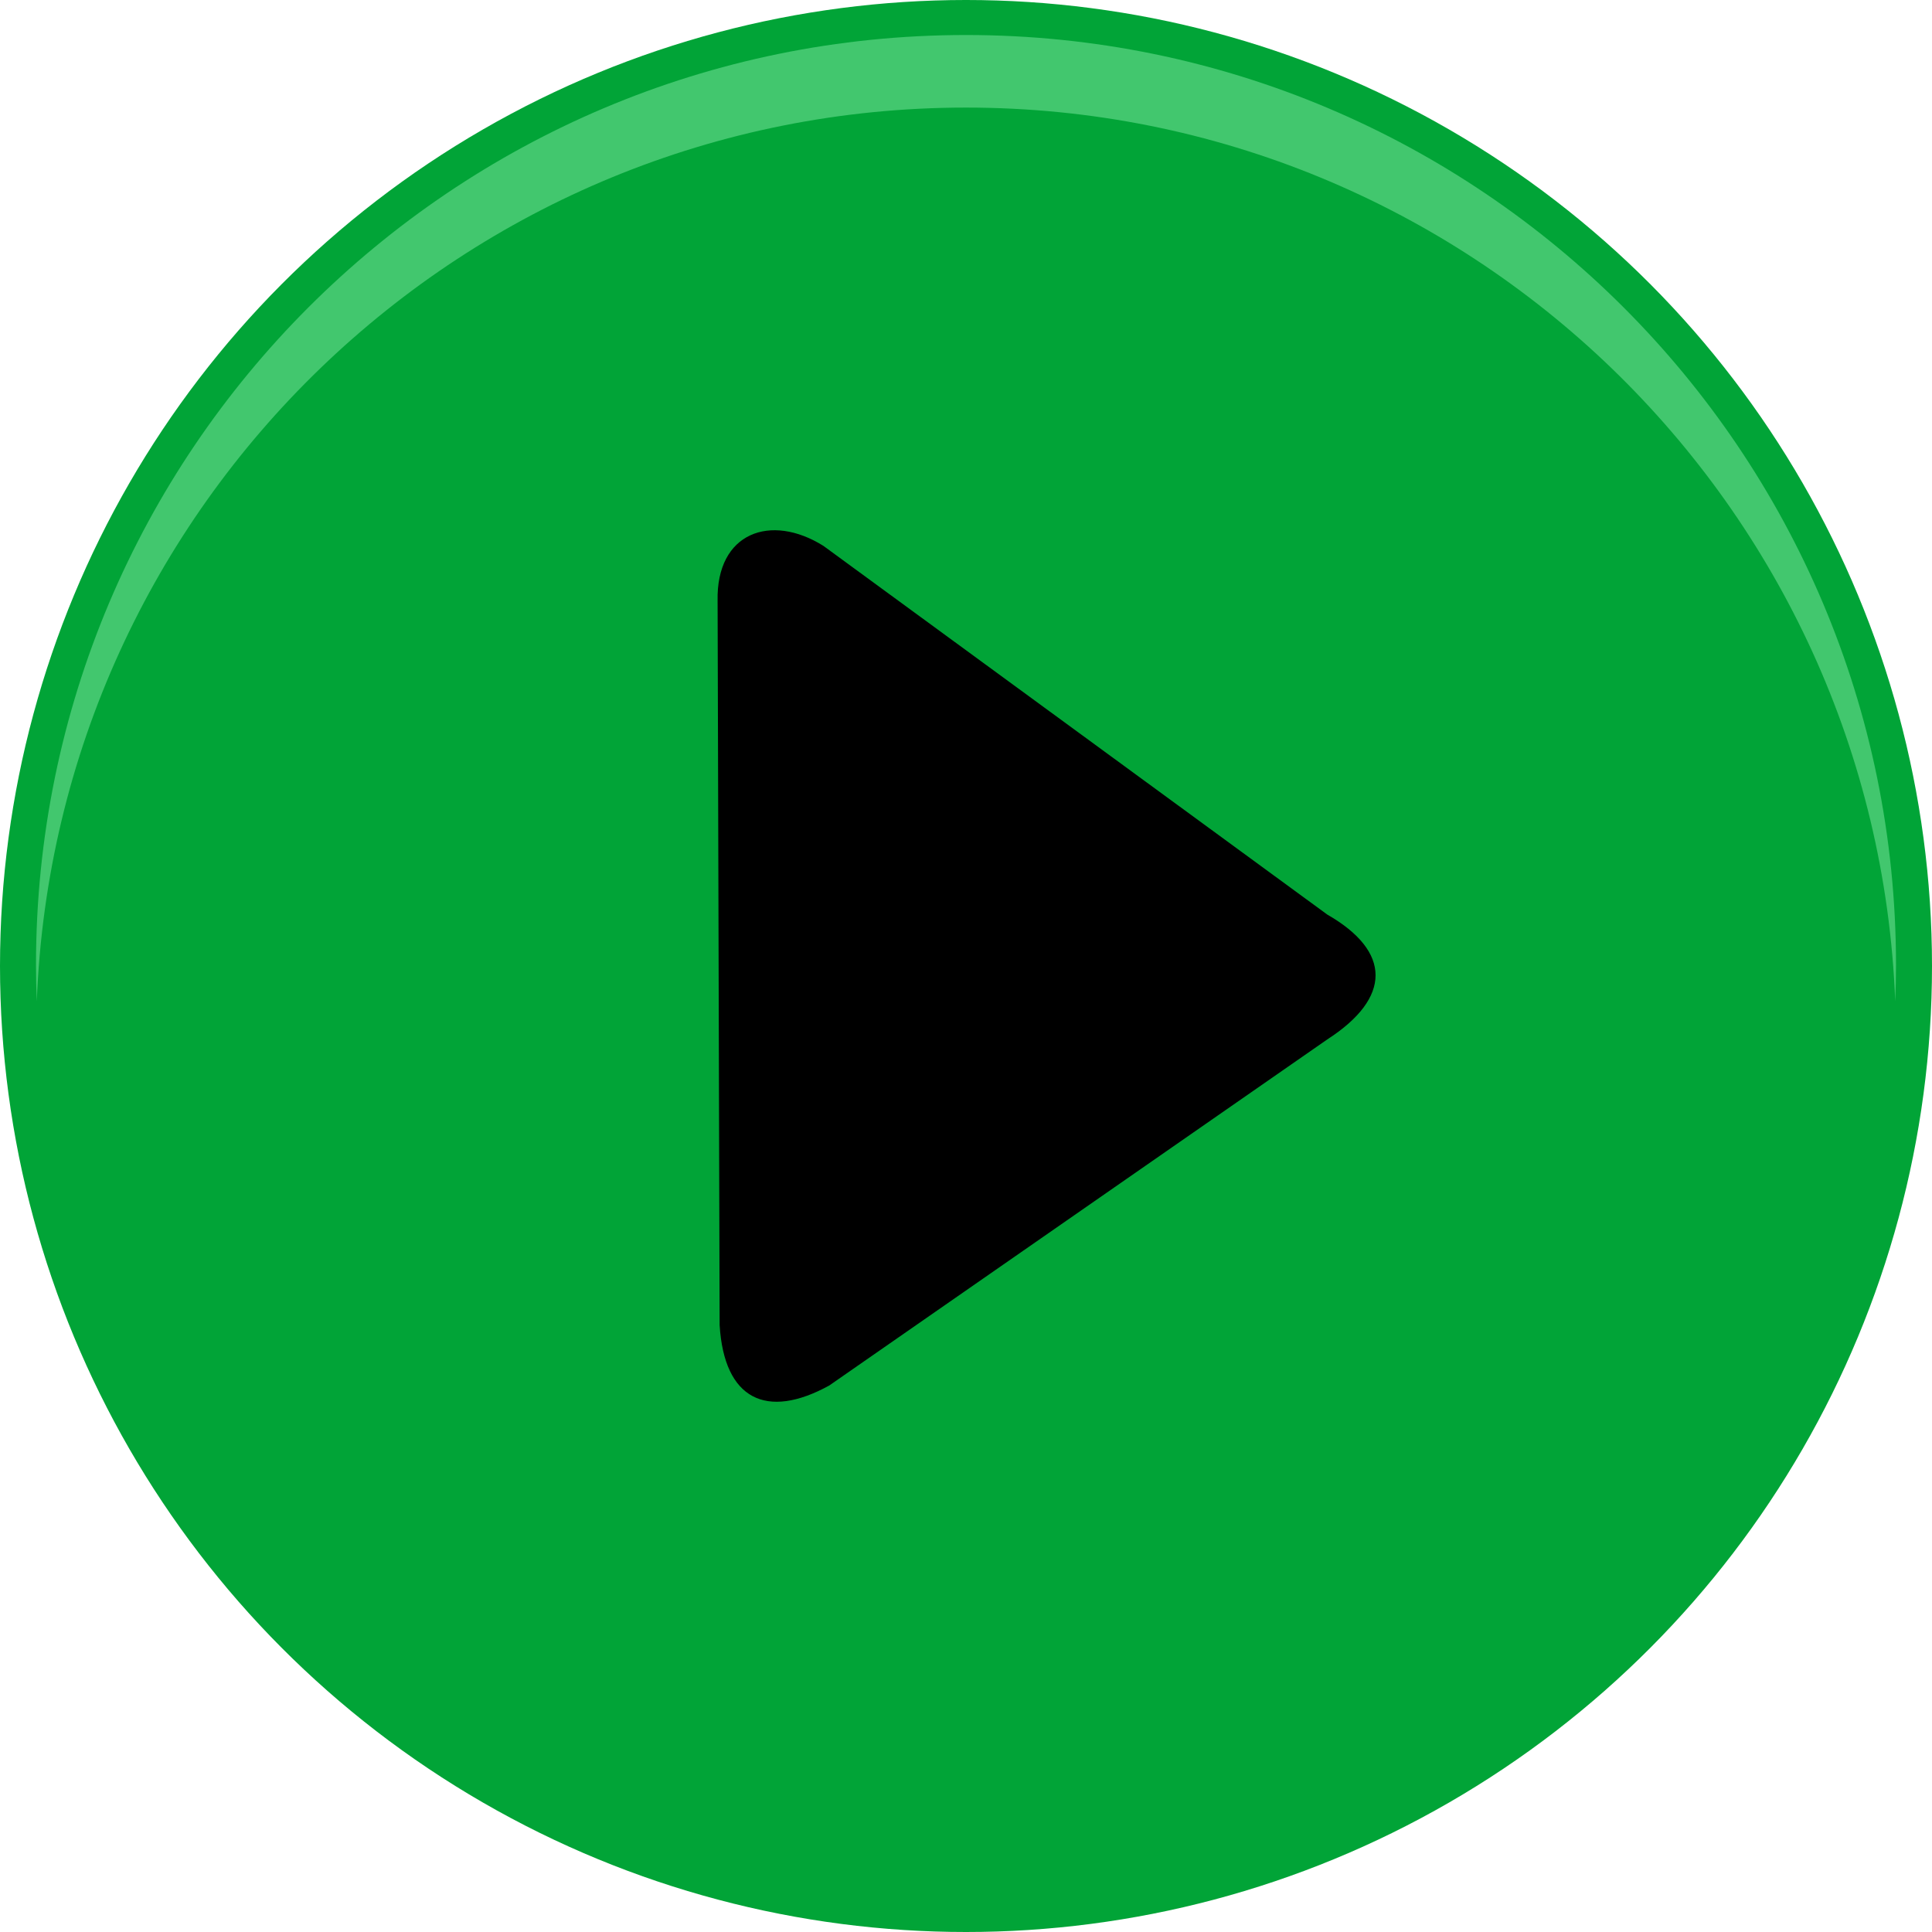 <svg xmlns="http://www.w3.org/2000/svg" shape-rendering="geometricPrecision" text-rendering="geometricPrecision" image-rendering="optimizeQuality" fill-rule="evenodd" clip-rule="evenodd" viewBox="0 0 512 512"><circle fill="#01A437" cx="256" cy="256" r="256"/><path fill="#42C76E" d="M256 9.28c136.12 0 246.46 110.35 246.46 246.46 0 3.22-.08 6.42-.21 9.62C497.2 133.7 388.89 28.51 256 28.51S14.8 133.7 9.75 265.36c-.13-3.2-.21-6.4-.21-9.62C9.54 119.63 119.88 9.28 256 9.28z"/><path fill="#000" d="M351.74 275.46c17.09-11.03 17.04-23.32 0-33.09l-133.52-97.7c-13.92-8.73-28.44-3.6-28.05 14.57l.54 191.94c1.2 19.71 12.44 25.12 29.04 16l131.99-91.72z"/></svg>